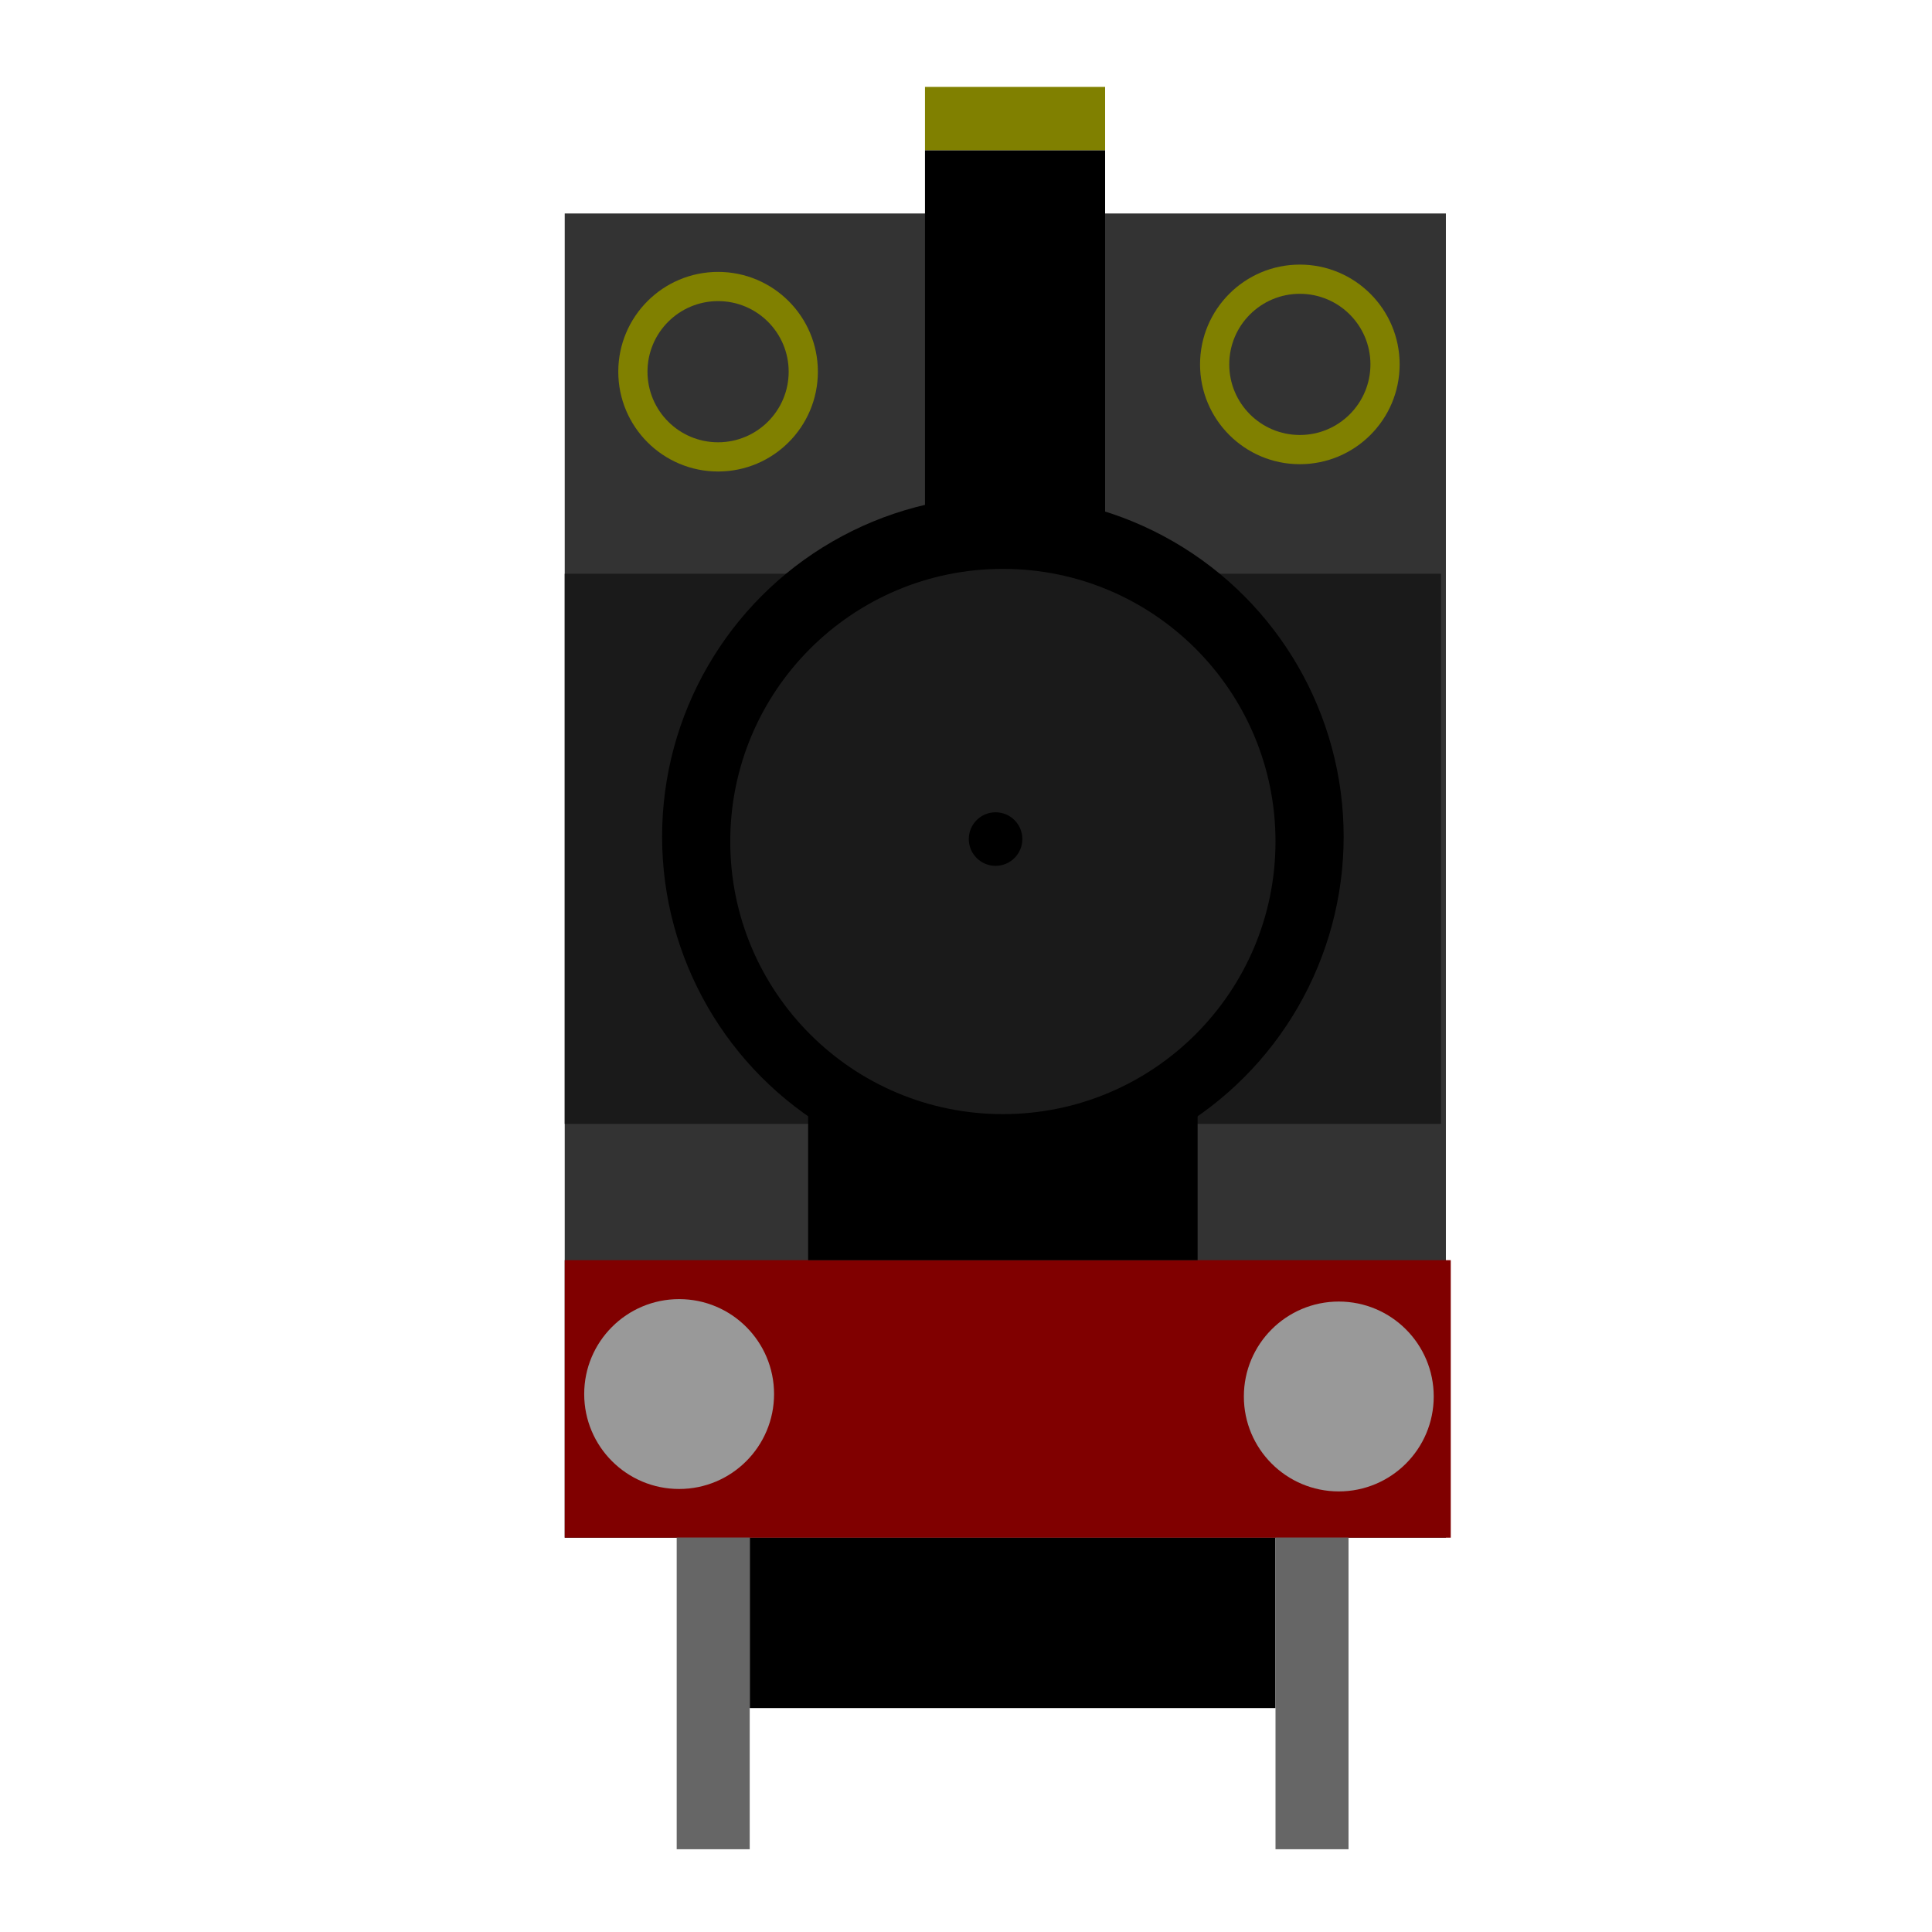 <?xml version="1.0" encoding="UTF-8" standalone="no"?>
<!-- Created with Inkscape (http://www.inkscape.org/) -->

<svg
   xmlns:dc="http://purl.org/dc/elements/1.1/"
   xmlns:cc="http://creativecommons.org/ns#"
   xmlns:rdf="http://www.w3.org/1999/02/22-rdf-syntax-ns#"
   xmlns:svg="http://www.w3.org/2000/svg"
   xmlns="http://www.w3.org/2000/svg"
   xmlns:sodipodi="http://sodipodi.sourceforge.net/DTD/sodipodi-0.dtd"
   xmlns:inkscape="http://www.inkscape.org/namespaces/inkscape"
   width="300mm"
   height="300mm"
   viewBox="0 0 300 300"
   version="1.1"
   id="svg8"
   inkscape:version="0.92.4 (unknown)"
   sodipodi:docname="traincontrol.svg">
  <defs
     id="defs2" />
  <sodipodi:namedview
     id="base"
     pagecolor="#ffffff"
     bordercolor="#666666"
     borderopacity="1.0"
     inkscape:pageopacity="0.0"
     inkscape:pageshadow="2"
     inkscape:zoom="0.35"
     inkscape:cx="-122.85714"
     inkscape:cy="560"
     inkscape:document-units="mm"
     inkscape:current-layer="layer3"
     showgrid="false"
     inkscape:window-width="1920"
     inkscape:window-height="1136"
     inkscape:window-x="0"
     inkscape:window-y="27"
     inkscape:window-maximized="1" />
  <g
     inkscape:label="Layer 1"
     inkscape:groupmode="layer"
     id="layer1"
     transform="translate(0,3)">
    <rect
       id="rect3717"
       width="136.827"
       height="205.619"
       x="87.69"
       y="30.149"
       style="fill:#333333;stroke-width:0.258" />
    <rect
       style="fill:#333333;stroke-width:0.265"
       id="rect3725"
       width="1.512"
       height="12.851"
       x="154.97"
       y="248.619" />
    <rect
       style="fill:#000000;stroke-width:0.252"
       id="rect3727"
       width="81.643"
       height="26.458"
       x="116.417"
       y="235.768" />
    <circle
       style="fill:#333333;stroke-width:0.265"
       id="path3739"
       cx="111.881"
       cy="55.095"
       r="10.583" />
    <rect
       style="fill:#1a1a1a;stroke-width:0.284"
       id="rect3822"
       width="136.071"
       height="85.423"
       x="87.69"
       y="86.089" />
  </g>
  <g
     inkscape:groupmode="layer"
     id="layer2"
     inkscape:label="Layer 2"
     transform="translate(0,3)">
    <rect
       style="fill:#800000;stroke-width:0.265"
       id="rect3723"
       width="137.583"
       height="43.089"
       x="87.69"
       y="192.679" />
    <rect
       style="fill:#000000;stroke-width:0.265"
       id="rect3731"
       width="27.97"
       height="65.768"
       x="143.631"
       y="20.321" />
    <circle
       style="fill:#808000;stroke-width:0.265"
       id="path3735"
       cx="111.503"
       cy="54.717"
       r="15.497" />
    <circle
       style="fill:#808000;stroke-width:0.265"
       id="path3735-3"
       cx="201.839"
       cy="53.583"
       r="15.497" />
    <rect
       style="fill:#808000;stroke-width:0.265"
       id="rect3759"
       width="27.97"
       height="9.827"
       x="143.631"
       y="10.494" />
    <circle
       style="fill:#999999;stroke-width:0.322"
       id="path3763"
       cx="105.455"
       cy="213.467"
       r="14.741" />
    <circle
       style="fill:#999999;stroke-width:0.322"
       id="path3763-6"
       cx="207.887"
       cy="213.845"
       r="14.741" />
    <rect
       style="fill:#000000;stroke-width:0.265"
       id="rect3784"
       width="60.476"
       height="24.19"
       x="125.488"
       y="168.488" />
    <rect
       style="fill:#666666;stroke-width:0.265"
       id="rect3786"
       width="11.339"
       height="48.381"
       x="105.077"
       y="235.768" />
    <rect
       style="fill:#666666;stroke-width:0.265"
       id="rect3786-7"
       width="11.339"
       height="48.381"
       x="198.06"
       y="235.768" />
    <circle
       style="fill:#333333;stroke-width:0.265"
       id="path3805"
       cx="111.503"
       cy="54.717"
       r="10.961" />
    <circle
       style="fill:#333333;stroke-width:0.265"
       id="path3805-5"
       cx="201.839"
       cy="53.583"
       r="10.961" />
    <circle
       id="path3713"
       cx="155.726"
       cy="126.911"
       r="52.917"
       style="stroke-width:0.196" />
  </g>
  <g
     inkscape:groupmode="layer"
     id="layer3"
     inkscape:label="Layer 3"
     transform="translate(0,3)">
    <circle
       style="fill:#1a1a1a;stroke-width:0.265"
       id="path3733"
       cx="155.726"
       cy="127.667"
       r="42.333" />
    <circle
       style="fill:#000000;stroke-width:0.265"
       id="path3803"
       cx="154.592"
       cy="127.289"
       r="4.158" />
  </g>
</svg>

